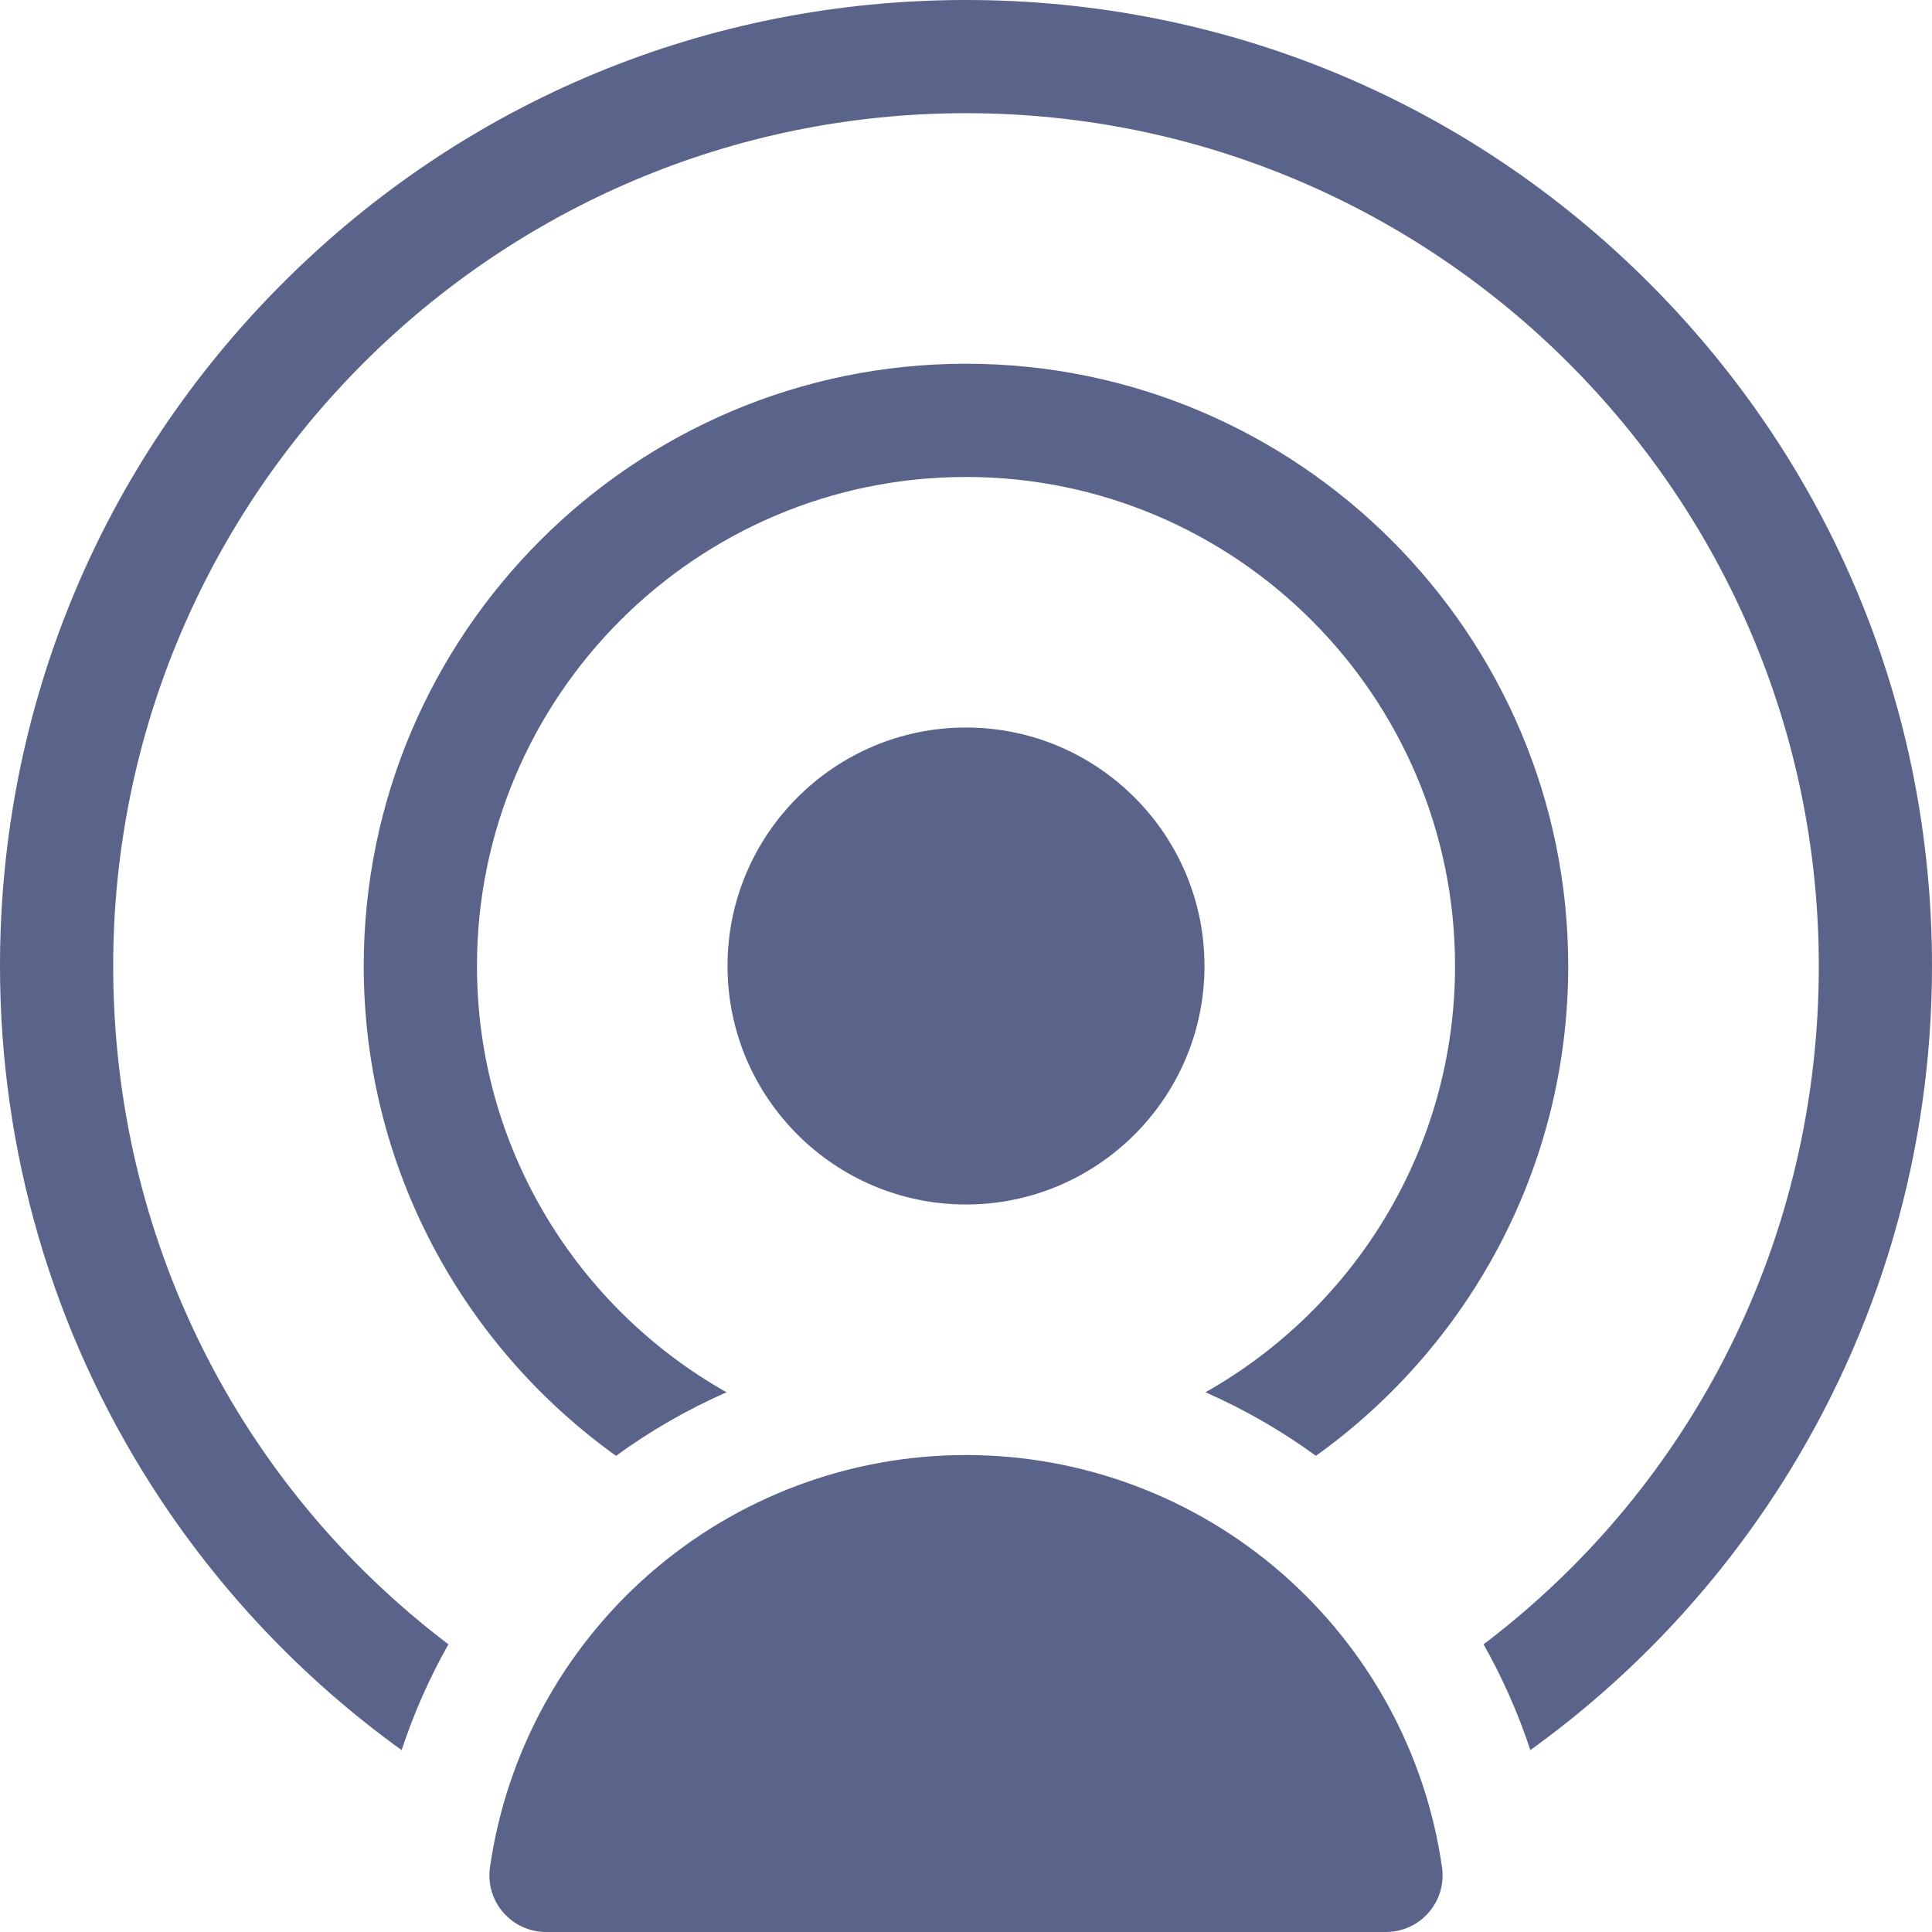 <svg version="1.1" xmlns="http://www.w3.org/2000/svg" xmlns:xlink="http://www.w3.org/1999/xlink" width="41" height="41" viewBox="0 0 41 41">
<path id="Forma-1" d="M37.785,31.526 C36.378,33.727 34.574,35.629 32.476,37.140 C32.219,36.360 31.886,35.609 31.484,34.895 C35.942,31.515 38.598,26.263 38.598,20.500 C38.598,10.521 30.479,2.402 20.500,2.402 C10.521,2.402 2.402,10.521 2.402,20.500 C2.402,26.263 5.058,31.515 9.516,34.895 C9.113,35.609 8.781,36.360 8.523,37.140 C6.425,35.629 4.622,33.727 3.215,31.526 C1.112,28.235 -0.000,24.423 -0.000,20.500 C-0.000,15.024 2.132,9.876 6.004,6.004 C9.876,2.132 15.024,-0.000 20.500,-0.000 C25.975,-0.000 31.123,2.132 34.995,6.004 C38.867,9.876 41.000,15.024 41.000,20.500 C41.000,24.423 39.888,28.235 37.785,31.526 zM25.561,20.500 C25.561,23.290 23.291,25.561 20.500,25.561 C17.709,25.561 15.439,23.290 15.439,20.500 C15.439,17.709 17.709,15.439 20.500,15.439 C23.291,15.439 25.561,17.709 25.561,20.500 zM15.418,29.546 C14.594,29.909 13.807,30.360 13.073,30.895 C9.834,28.574 7.719,24.780 7.719,20.500 C7.719,13.453 13.453,7.719 20.500,7.719 C27.547,7.719 33.280,13.453 33.280,20.500 C33.280,24.780 31.166,28.574 27.926,30.895 C27.193,30.360 26.406,29.909 25.582,29.546 C28.740,27.764 30.878,24.377 30.878,20.500 C30.878,14.777 26.222,10.122 20.500,10.122 C14.777,10.122 10.122,14.777 10.122,20.500 C10.122,24.377 12.260,27.764 15.418,29.546 zM13.785,33.398 C15.644,31.773 18.028,30.878 20.500,30.878 C22.971,30.878 25.356,31.773 27.214,33.398 C29.054,35.007 30.258,37.220 30.602,39.629 C30.651,39.973 30.549,40.323 30.320,40.585 C30.092,40.849 29.761,41.000 29.413,41.000 C29.413,41.000 11.587,41.000 11.587,41.000 C11.239,41.000 10.908,40.849 10.679,40.585 C10.451,40.323 10.348,39.973 10.398,39.629 C10.742,37.220 11.945,35.007 13.785,33.398 z" fill="#5A6389" />
</svg>
